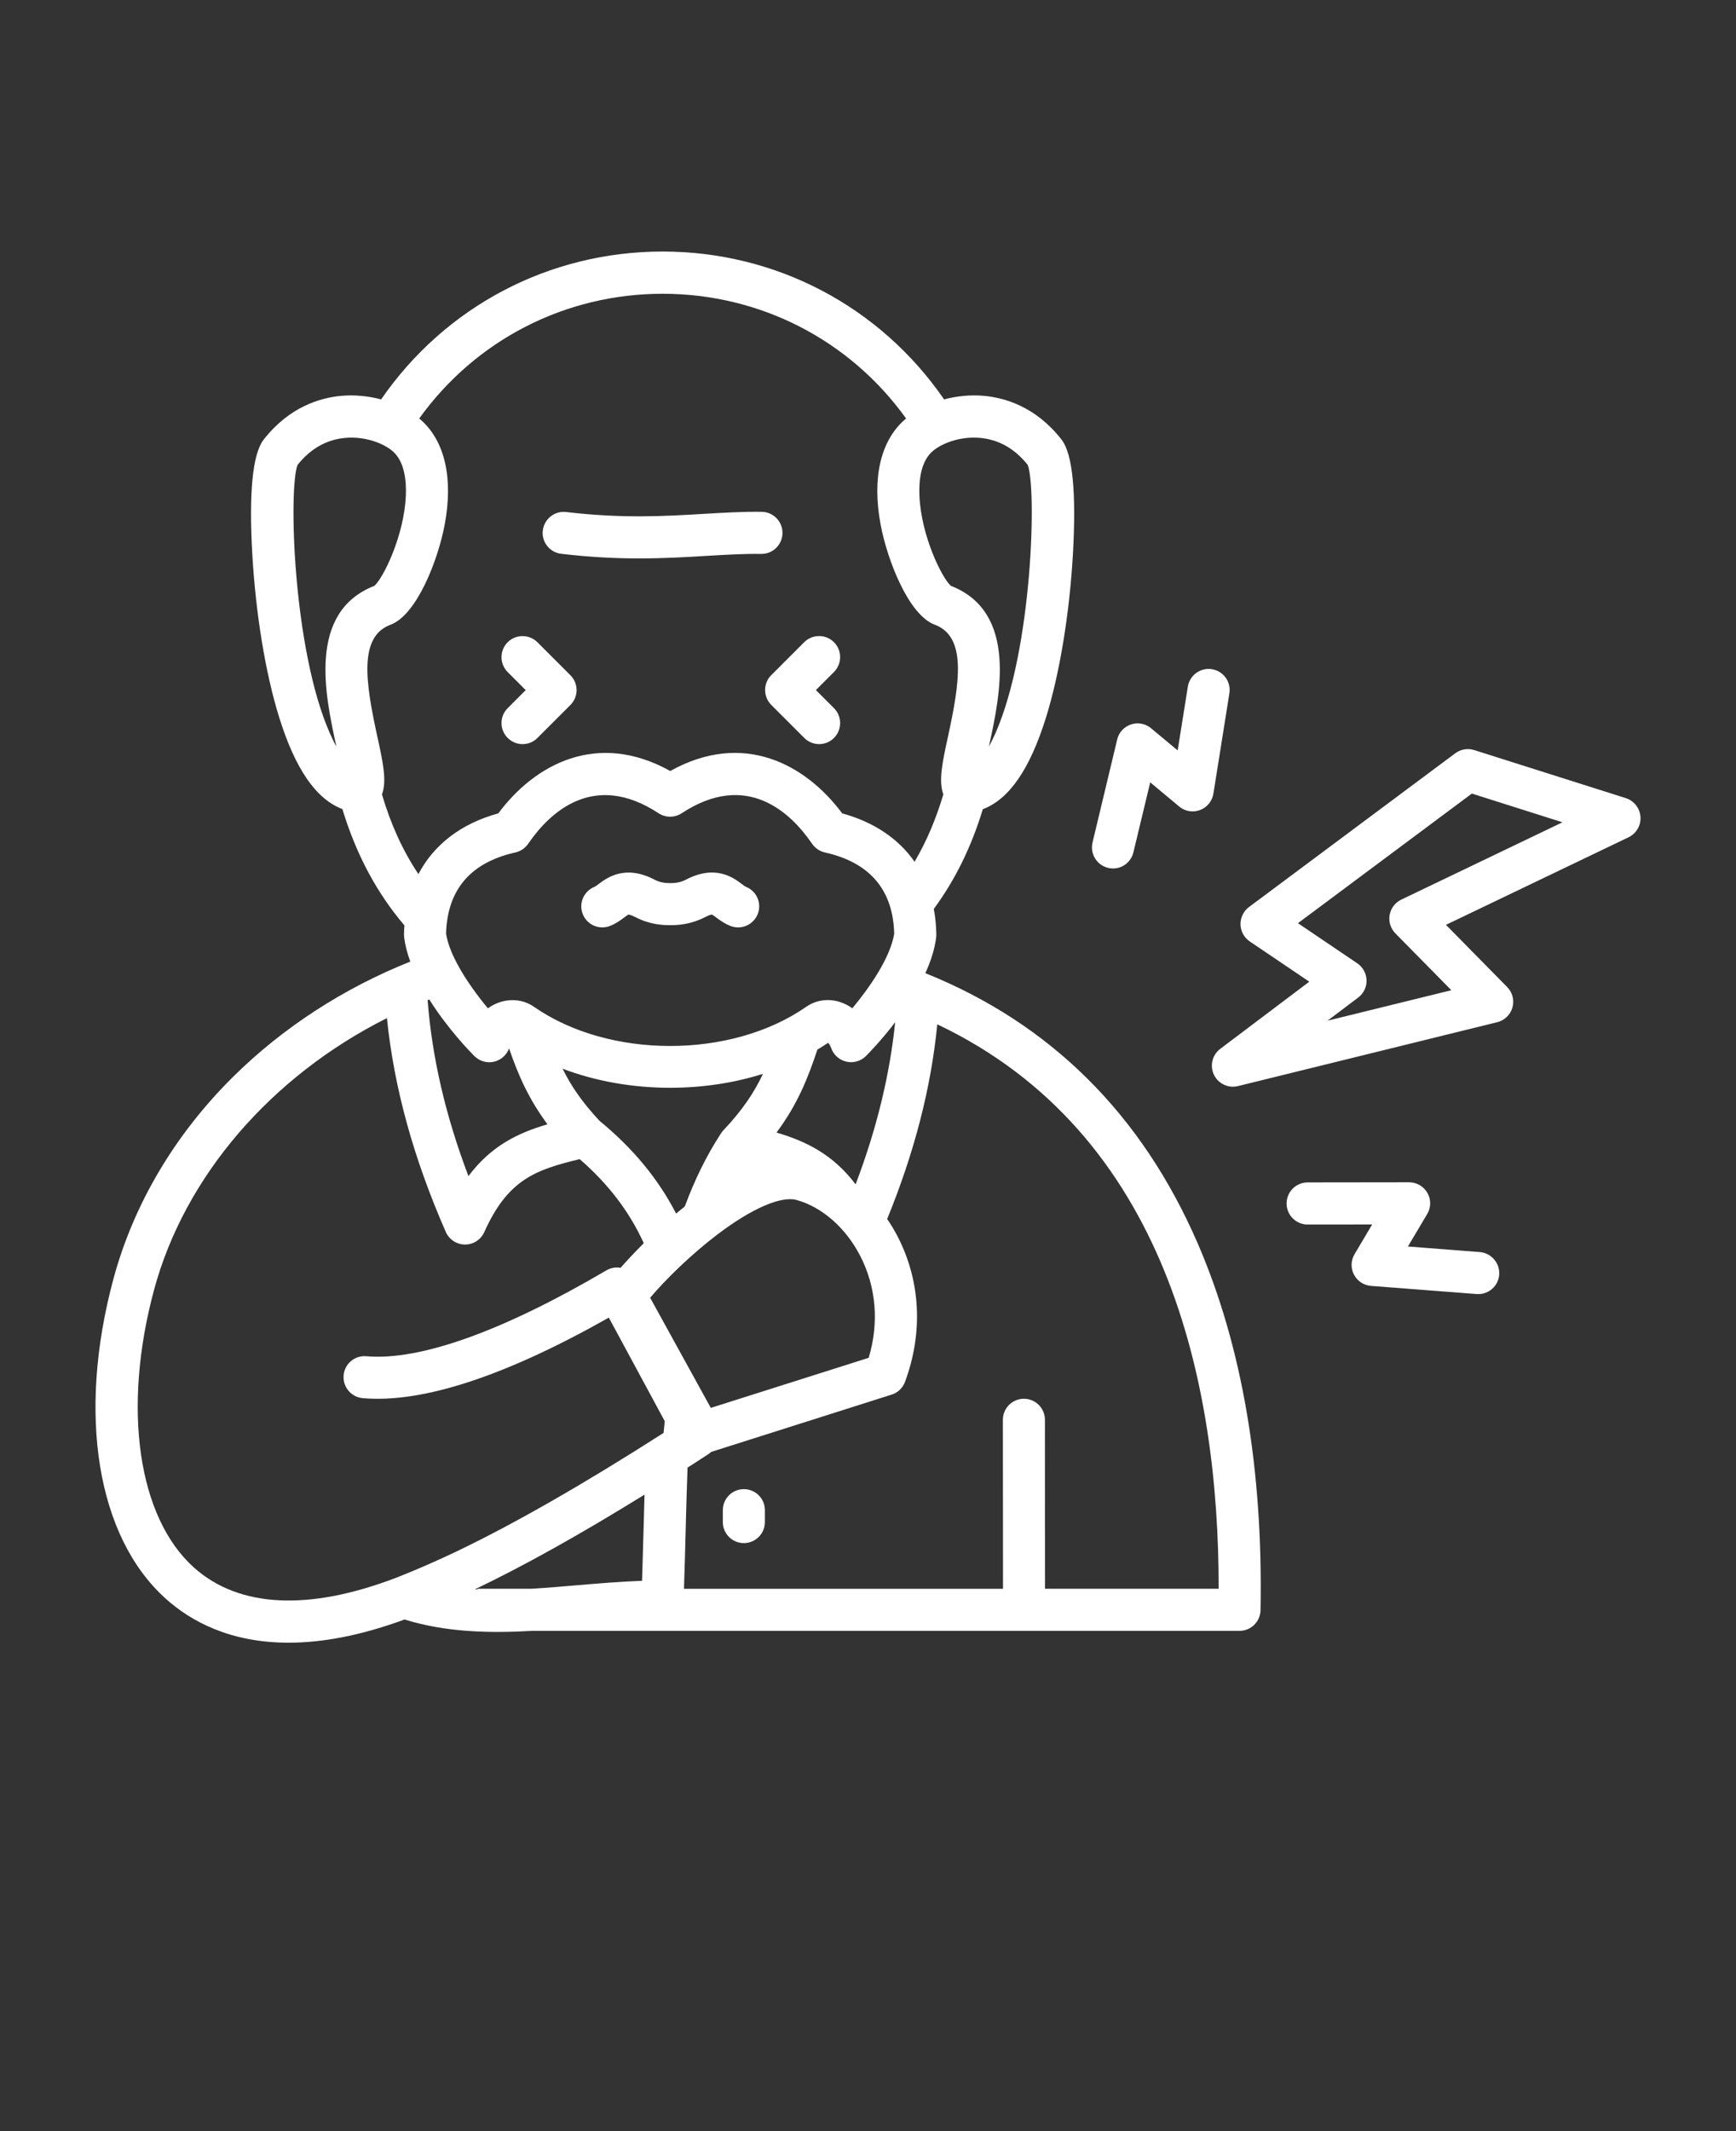<svg fill="#fff"  xmlns="http://www.w3.org/2000/svg" version="1.1" viewBox="-5.0 -10.0 110.0 135.0">
 <rect x="-5.0" y="-10.0" width="110.0" height="135.0" fill="#333333" stroke="none"/>
 <path d="m29.395 23.602c0.086-0.73 0.75-1.254 1.48-1.168 3.562 0.426 6.309 0.262 8.734 0.117 1.27-0.074 2.465-0.145 3.66-0.129 0.734 0.012 1.324 0.617 1.312 1.355-0.012 0.73-0.605 1.312-1.332 1.312h-0.02c-1.094-0.016-2.246 0.051-3.461 0.125-1.305 0.078-2.699 0.16-4.266 0.16-1.473 0-3.098-0.074-4.941-0.293-0.73-0.086-1.254-0.746-1.168-1.48zm14.086 10.113c0 0.355 0.141 0.691 0.391 0.941l2.09 2.09c0.262 0.262 0.602 0.391 0.941 0.391s0.684-0.129 0.941-0.391c0.52-0.52 0.52-1.367 0-1.887l-1.145-1.145 1.145-1.145c0.52-0.52 0.52-1.367 0-1.887-0.52-0.52-1.363-0.52-1.887 0l-2.09 2.09c-0.25 0.246-0.387 0.586-0.387 0.941zm55.465 8.027c0.039 0.547-0.262 1.059-0.754 1.297l-11.57 5.547 3.879 3.941c0.336 0.34 0.465 0.836 0.332 1.297-0.129 0.461-0.5 0.816-0.965 0.93l-16.426 4.047c-0.105 0.027-0.215 0.039-0.32 0.039-0.504 0-0.98-0.289-1.203-0.762-0.273-0.57-0.105-1.254 0.402-1.637l5.641-4.254-3.773-2.551c-0.359-0.242-0.574-0.641-0.586-1.074-0.008-0.43 0.191-0.844 0.535-1.102l13.074-9.742c0.344-0.254 0.789-0.332 1.199-0.203l9.605 3.043c0.523 0.168 0.891 0.637 0.93 1.184zm-4.941 0.348-5.742-1.82-11.02 8.211 3.762 2.543c0.355 0.242 0.574 0.641 0.586 1.07 0.012 0.43-0.188 0.84-0.531 1.098l-1.941 1.465 7.844-1.93-3.547-3.602c-0.301-0.309-0.438-0.742-0.363-1.164 0.074-0.426 0.348-0.785 0.738-0.973zm-28.793 2.887c0.105 0.023 0.211 0.039 0.312 0.039 0.602 0 1.148-0.41 1.293-1.023l1.066-4.434 1.836 1.531c0.367 0.309 0.871 0.395 1.32 0.223 0.449-0.168 0.773-0.566 0.848-1.039l1.012-6.356c0.117-0.727-0.379-1.41-1.105-1.527-0.727-0.117-1.41 0.379-1.527 1.105l-0.645 4.039-1.684-1.402c-0.355-0.297-0.836-0.387-1.273-0.242s-0.77 0.504-0.875 0.953l-1.562 6.523c-0.172 0.719 0.27 1.438 0.984 1.609zm-23.078 39.355c-0.738 0-1.332 0.598-1.332 1.332v0.754c0 0.738 0.598 1.332 1.332 1.332 0.738 0 1.332-0.598 1.332-1.332v-0.754c0.004-0.734-0.594-1.332-1.332-1.332zm28.77-15.539c2.797 6.469 4.133 14.277 3.969 23.207-0.016 0.727-0.605 1.309-1.332 1.309h-44.797c-2.719 0.152-5.461 0.102-8.109-0.719-2.859 1.051-5.289 1.469-7.348 1.469-3.684 0-6.168-1.34-7.773-2.777-4.363-3.91-5.641-11.672-3.328-20.262 1.273-4.727 3.894-9.156 7.582-12.805 3.148-3.117 7.008-5.617 11.23-7.301-0.184-0.504-0.32-1.012-0.387-1.516-0.008-0.062-0.012-0.129-0.012-0.195 0.004-0.195 0.012-0.391 0.027-0.582-1.766-2.078-3.059-4.504-3.93-7.367-1.676-0.641-2.984-2.539-4.004-5.805-0.867-2.781-1.484-6.539-1.703-10.309-0.227-3.938 0.016-6.391 0.719-7.293 1.621-2.074 3.574-2.652 4.93-2.773 0.836-0.074 1.699 0.012 2.512 0.227 4.055-5.883 10.645-9.367 17.836-9.367 7.195 0 13.781 3.481 17.836 9.367 0.809-0.215 1.672-0.301 2.512-0.227 1.355 0.121 3.309 0.699 4.93 2.773 0.703 0.902 0.945 3.356 0.719 7.293-0.219 3.773-0.84 7.531-1.703 10.309-1.02 3.273-2.328 5.176-4.004 5.812-0.73 2.398-1.754 4.481-3.106 6.316 0.098 0.52 0.152 1.062 0.16 1.629 0 0.062-0.004 0.129-0.012 0.195-0.098 0.75-0.348 1.512-0.684 2.246 7.918 3.18 13.723 8.941 17.27 17.145zm-17.645-47.402c0.105 2.57 1.438 5.238 1.992 5.719 4.269 1.668 3.113 6.965 2.418 10.141-0.004 0.016-0.008 0.031-0.012 0.047 0.133-0.242 0.273-0.523 0.418-0.848 2.363-5.367 2.617-15.594 2.043-17.004-0.82-1.027-1.836-1.602-3.019-1.707-1.289-0.117-2.473 0.367-3.027 0.863-0.742 0.66-0.852 1.879-0.812 2.789zm-34.535 5.719c0.551-0.48 1.883-3.152 1.992-5.719 0.039-0.906-0.07-2.129-0.812-2.789-0.555-0.496-1.738-0.98-3.027-0.863-1.184 0.105-2.199 0.68-3.019 1.707-0.578 1.41-0.32 11.641 2.043 17.004 0.145 0.324 0.281 0.605 0.418 0.848l-0.012-0.047c-0.695-3.176-1.852-8.477 2.418-10.141zm2.789 18.262c0.977-1.867 2.707-3.203 5.062-3.848 2.312-3.106 6.262-5.262 10.895-2.684 4.629-2.578 8.578-0.426 10.895 2.684 2.012 0.551 3.57 1.605 4.586 3.066 0.754-1.281 1.355-2.695 1.824-4.273-0.316-0.852-0.059-2.035 0.289-3.637 0.75-3.438 1.207-6.348-0.832-7.106-1.656-0.617-3.004-4.074-3.43-6.332-0.551-2.918-0.023-5.273 1.492-6.629 0.039-0.035 0.082-0.066 0.121-0.102-3.57-4.973-9.246-7.902-15.426-7.902-6.18 0-11.855 2.93-15.426 7.902 0.039 0.035 0.082 0.066 0.121 0.102 1.516 1.355 2.043 3.711 1.492 6.629-0.426 2.258-1.773 5.715-3.43 6.332-2.039 0.758-1.582 3.668-0.832 7.106 0.352 1.605 0.609 2.793 0.289 3.644 0.559 1.898 1.32 3.566 2.309 5.047zm24.586 8.398c0.605-0.422 1.375-0.531 2.113-0.301 0.285 0.09 0.551 0.227 0.797 0.402 1.066-1.281 2.406-3.191 2.652-4.727-0.074-2.781-1.551-4.512-4.391-5.144-0.516-0.117-0.762-0.473-0.852-0.605-1.289-1.871-4.074-4.606-8.223-1.879-0.445 0.293-1.02 0.293-1.465 0-4.144-2.723-6.93 0.008-8.223 1.879-0.094 0.133-0.34 0.492-0.848 0.605-2.844 0.633-4.32 2.367-4.394 5.144 0.09 0.578 0.336 1.207 0.664 1.832 0.016 0.027 0.031 0.055 0.043 0.082 0.543 1.02 1.293 2.035 1.945 2.816 0.242-0.176 0.508-0.312 0.797-0.402 0.254-0.078 0.512-0.117 0.766-0.117 0.48 0 0.949 0.141 1.348 0.418 4.762 3.316 12.512 3.316 17.27-0.004zm-18.844 2.641v0.004c-0.156 0.426-0.52 0.746-0.965 0.844-0.445 0.098-0.906-0.039-1.23-0.359-0.25-0.25-1.68-1.711-2.859-3.586-0.035 0.016-0.07 0.027-0.105 0.043 0.281 3.641 1.133 7.316 2.586 11.145 1.441-1.918 3.133-2.731 5.008-3.281-1.195-1.613-1.852-3.117-2.434-4.809zm3.394 1.289c0.535 1.09 1.238 2.125 2.344 3.305 2.117 1.738 3.715 3.672 4.848 5.871 0.18-0.152 0.367-0.305 0.551-0.453 0.629-1.703 1.398-3.262 2.301-4.641 0.043-0.066 0.094-0.129 0.148-0.188 1.211-1.277 1.949-2.394 2.504-3.57-1.828 0.578-3.824 0.883-5.883 0.883-2.41 0-4.738-0.422-6.812-1.207zm5.547 14.508 3.844 6.977 10.004-3.172c0.664-2.211 0.48-4.481-0.535-6.453-0.918-1.785-2.43-3.109-4.043-3.547-0.98-0.266-2.856 0.551-5.012 2.191-1.664 1.262-3.269 2.836-4.258 4.004zm15.527-17.453c-0.875 1.145-1.672 1.961-1.852 2.141-0.32 0.32-0.785 0.457-1.23 0.359s-0.809-0.414-0.965-0.844c-0.07-0.188-0.148-0.297-0.203-0.352-0.219 0.148-0.449 0.289-0.68 0.43-0.605 1.828-1.266 3.477-2.59 5.254 1.852 0.547 3.57 1.371 5.012 3.281 1.336-3.519 2.16-6.91 2.508-10.27zm-15.883 29.926c-4.082 2.523-7.613 4.496-10.746 5.996 0.055 0.004 0.113 0.004 0.168 0.008v-0.043h3.414c0.969-0.059 1.949-0.141 2.949-0.227 1.332-0.113 2.699-0.227 4.059-0.277 0.035-1.074 0.066-2.156 0.094-3.215 0.02-0.738 0.043-1.488 0.062-2.242zm1.285-4.648-3.547-6.566c-6.574 3.715-11.812 5.43-15.59 5.102-0.695-0.059-1.219-0.641-1.219-1.328 0-0.039 0.004-0.078 0.004-0.117 0.062-0.734 0.707-1.277 1.445-1.211 3.391 0.297 8.648-1.586 15.203-5.438 0.273-0.16 0.594-0.219 0.902-0.164 0.391-0.445 0.891-0.98 1.469-1.559-0.906-1.992-2.242-3.746-4.059-5.324-2.793 0.672-4.551 1.285-6.047 4.621-0.215 0.48-0.691 0.789-1.219 0.789h-0.004c-0.527-0.004-1.004-0.316-1.215-0.797-2.051-4.68-3.277-9.133-3.731-13.547-7.309 3.668-12.812 10-14.758 17.223-2.019 7.496-1.023 14.398 2.531 17.582 2.856 2.555 7.301 2.769 12.867 0.625 1.191-0.465 2.441-1.012 3.773-1.645 3.676-1.762 8.012-4.242 13.117-7.508 0.027-0.254 0.051-0.496 0.074-0.738zm35.094 10.609c0.016-12.969-3.269-28.844-17.828-35.754-0.398 4.035-1.445 8.094-3.176 12.332 0.242 0.355 0.469 0.727 0.668 1.117 1.453 2.824 1.617 6.094 0.461 9.203-0.145 0.383-0.453 0.684-0.848 0.805l-11.434 3.629c-0.055 0.051-0.113 0.098-0.176 0.141-0.008 0.004-0.016 0.008-0.023 0.016-0.277 0.18-0.551 0.359-0.828 0.535-0.004 0.004-0.012 0.008-0.016 0.012-0.152 0.098-0.301 0.191-0.453 0.289-0.051 1.344-0.086 2.707-0.121 4.031-0.031 1.199-0.062 2.426-0.105 3.648h20.215l-0.008-10.707c0-0.738 0.598-1.332 1.332-1.332 0.738 0 1.332 0.598 1.332 1.332l0.004 10.703zm-32.113-42.707c0.051 0.016 0.199 0.125 0.297 0.199 0.227 0.168 0.508 0.379 0.887 0.523 0.156 0.062 0.32 0.09 0.48 0.09 0.535 0 1.039-0.324 1.246-0.852 0.266-0.688-0.074-1.457-0.762-1.723-0.047-0.02-0.168-0.109-0.254-0.176-0.543-0.406-1.672-1.25-3.551-0.266-0.285 0.148-0.578 0.211-0.98 0.211s-0.695-0.062-0.98-0.211c-1.879-0.98-3.008-0.137-3.551 0.266-0.086 0.066-0.207 0.156-0.254 0.176-0.684 0.266-1.027 1.035-0.762 1.723s1.039 1.027 1.723 0.762c0.379-0.145 0.66-0.355 0.887-0.523 0.098-0.074 0.246-0.184 0.289-0.195 0 0 0.129-0.004 0.438 0.156 0.883 0.461 1.684 0.512 2.211 0.512s1.332-0.055 2.211-0.512c0.301-0.16 0.426-0.156 0.426-0.16zm-12.934-11.188c0.262 0.262 0.602 0.391 0.941 0.391 0.34 0 0.684-0.129 0.941-0.391l2.09-2.09c0.25-0.25 0.391-0.59 0.391-0.941 0-0.355-0.141-0.691-0.391-0.941l-2.09-2.09c-0.52-0.52-1.367-0.52-1.887 0-0.52 0.52-0.52 1.363 0 1.887l1.145 1.145-1.145 1.145c-0.52 0.52-0.52 1.363 0.004 1.887zm61.586 32.566-4.547-0.352 1.223-2.055c0.246-0.414 0.25-0.926 0.012-1.34-0.238-0.414-0.68-0.672-1.156-0.672l-6.434 0.008c-0.734 0-1.332 0.598-1.332 1.336 0 0.734 0.598 1.332 1.332 1.332l4.09-0.004-1.117 1.883c-0.234 0.398-0.25 0.887-0.035 1.293 0.211 0.41 0.621 0.68 1.082 0.715l6.688 0.516c0.035 0.004 0.07 0.004 0.105 0.004 0.691 0 1.273-0.531 1.328-1.23 0.047-0.738-0.504-1.379-1.238-1.434z"/>
</svg>